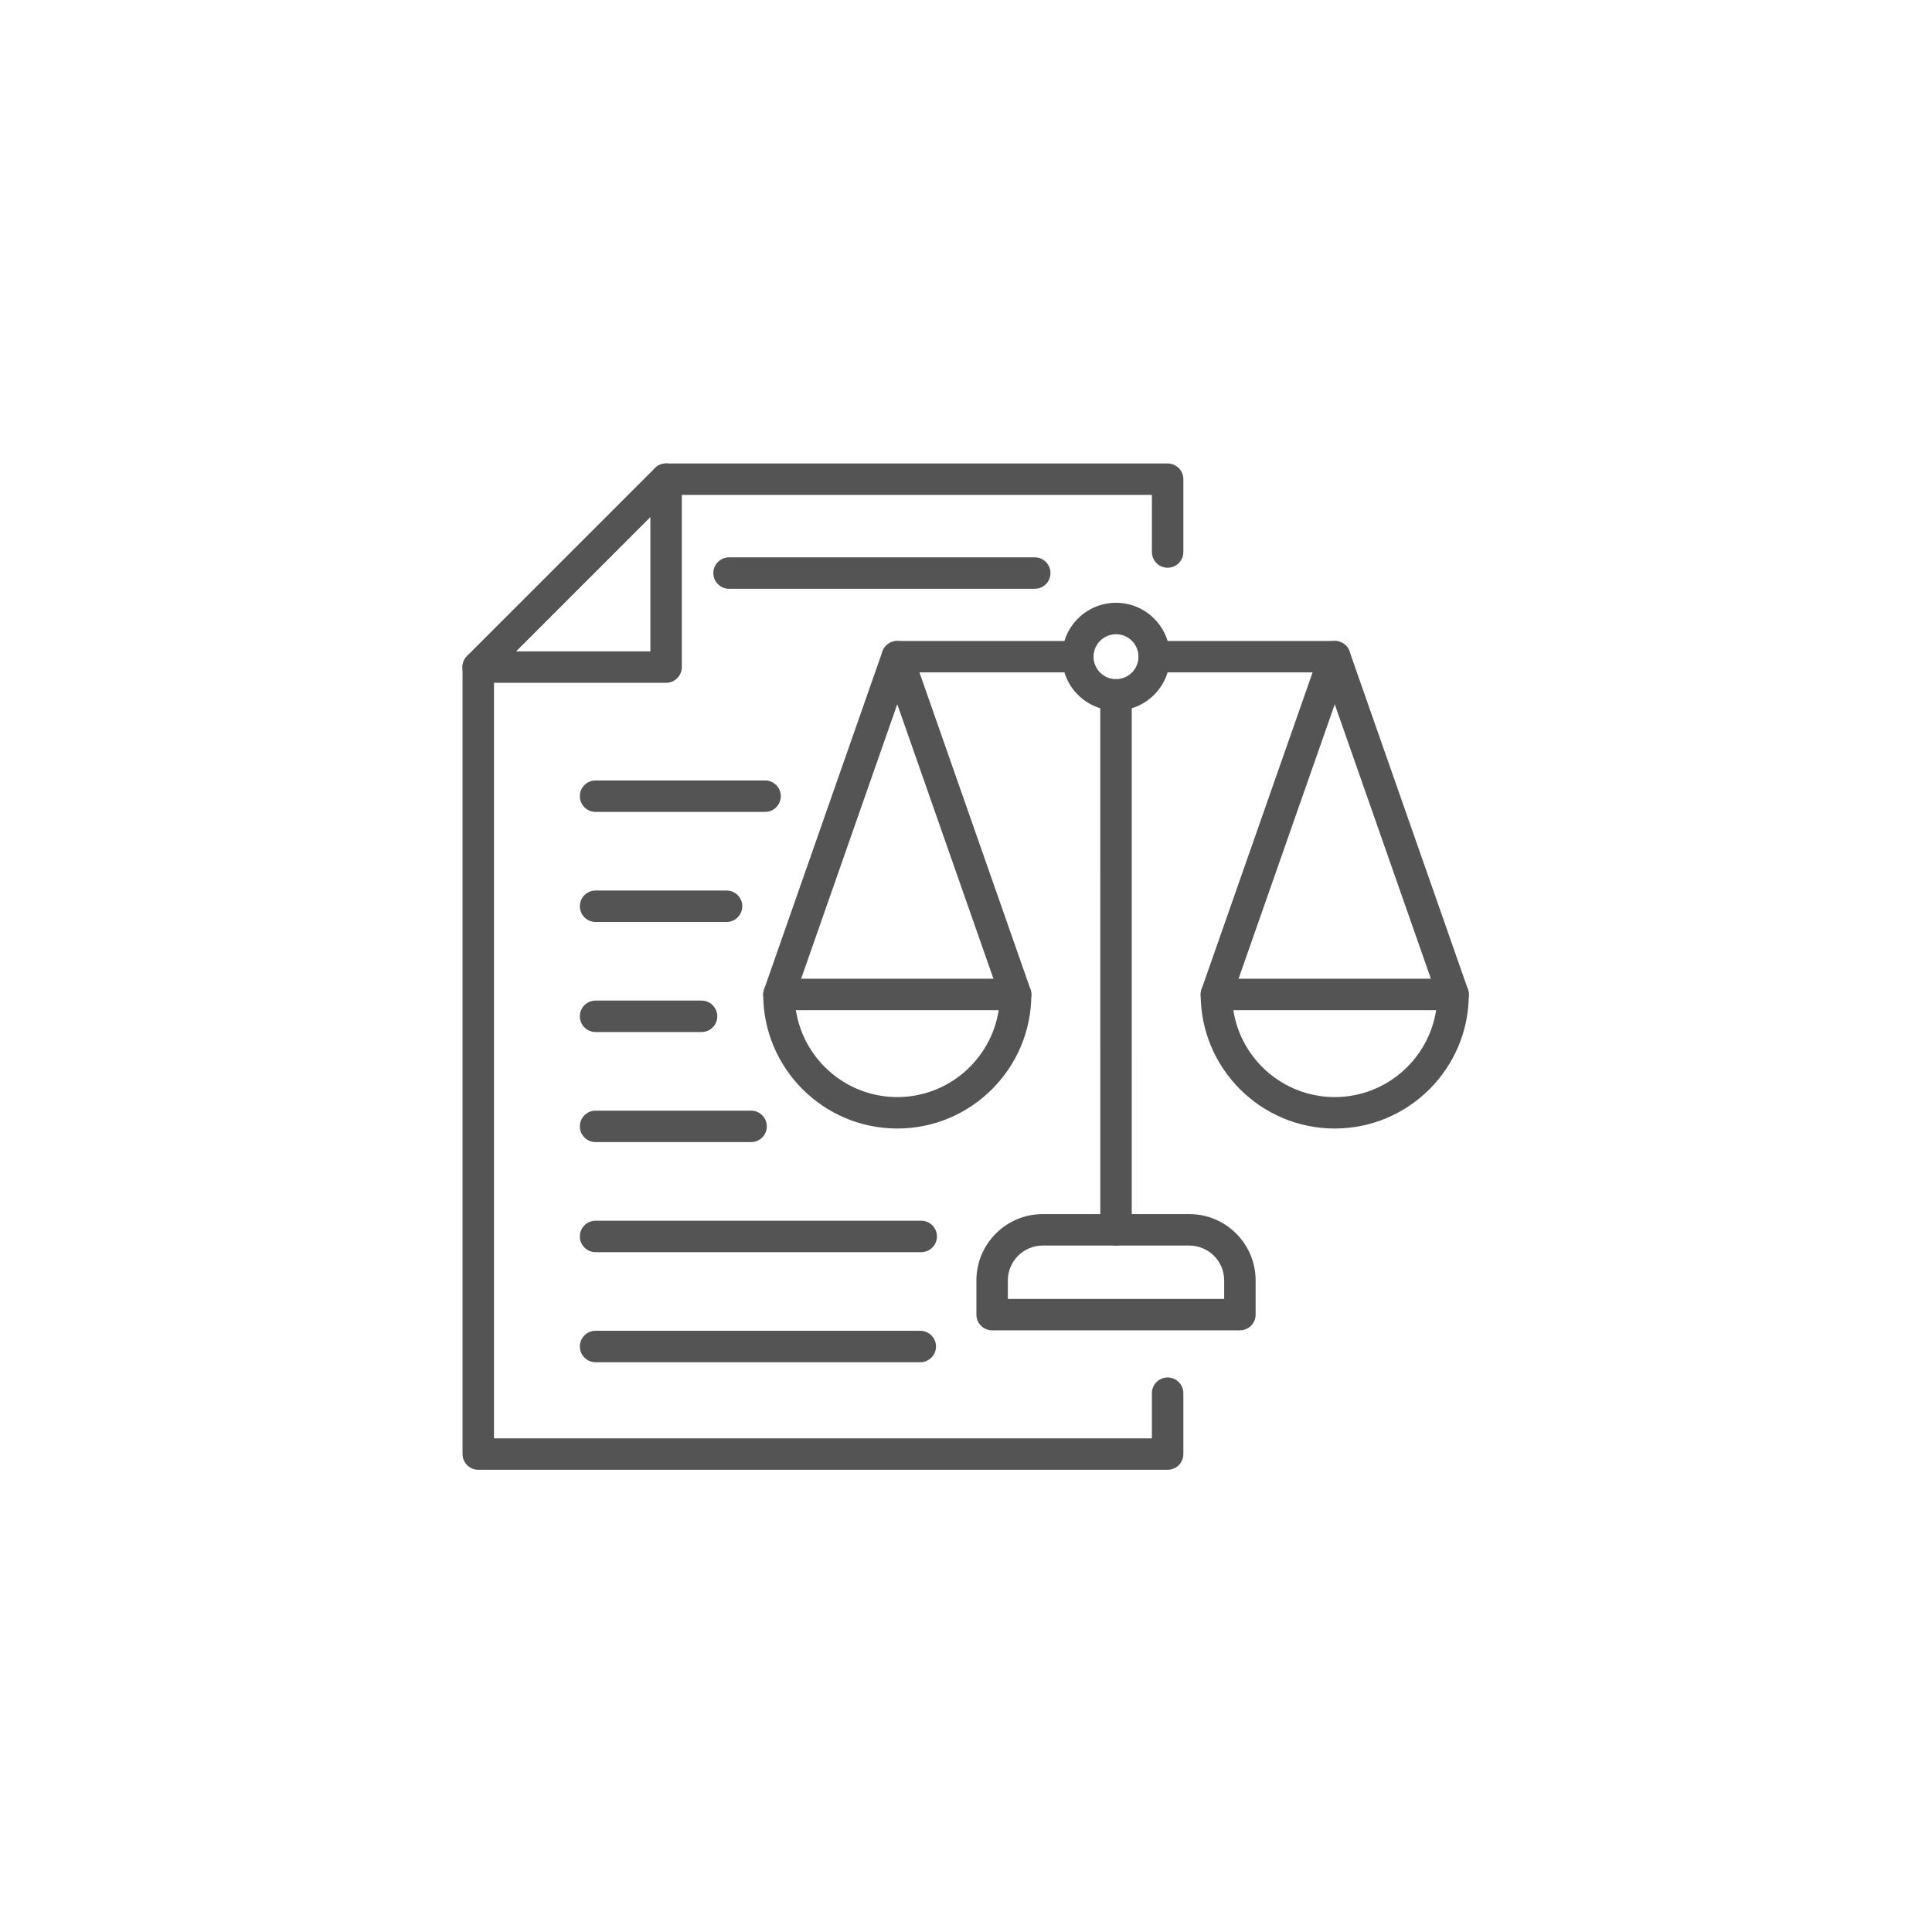 <svg xmlns="http://www.w3.org/2000/svg" xmlns:xlink="http://www.w3.org/1999/xlink" width="1080" zoomAndPan="magnify" viewBox="0 0 810 810" height="1080" preserveAspectRatio="xMidYMid meet" version="1.0"><defs><clipPath id="e9198f681b"><path d="M 193.332 273 L 497 273 L 497 616.023 L 193.332 616.023 Z M 193.332 273 " clip-rule="nonzero"/></clipPath><clipPath id="6b489962f5"><path d="M 193.332 194 L 286 194 L 286 287 L 193.332 287 Z M 193.332 194 " clip-rule="nonzero"/></clipPath></defs><path fill="#545454" d="M 519.832 557.762 L 415.953 557.762 C 412.312 557.762 409.359 554.809 409.359 551.168 L 409.359 536.82 C 409.359 521.492 421.832 509.023 437.16 509.023 L 498.629 509.023 C 513.957 509.023 526.426 521.492 526.426 536.82 L 526.426 551.168 C 526.426 554.809 523.473 557.762 519.832 557.762 Z M 422.547 544.574 L 513.242 544.574 L 513.242 536.82 C 513.242 528.762 506.684 522.207 498.629 522.207 L 437.16 522.207 C 429.102 522.207 422.547 528.762 422.547 536.82 Z M 422.547 544.574 " fill-opacity="1" fill-rule="nonzero"/><path fill="#545454" d="M 467.895 297.922 C 455.43 297.922 445.289 287.781 445.289 275.32 C 445.289 262.855 455.43 252.715 467.895 252.715 C 480.359 252.715 490.5 262.855 490.5 275.32 C 490.5 287.781 480.359 297.922 467.895 297.922 Z M 467.895 265.898 C 462.699 265.898 458.473 270.125 458.473 275.32 C 458.473 280.512 462.699 284.738 467.895 284.738 C 473.086 284.738 477.312 280.512 477.312 275.32 C 477.312 270.125 473.086 265.898 467.895 265.898 Z M 467.895 265.898 " fill-opacity="1" fill-rule="nonzero"/><path fill="#545454" d="M 509.973 423.539 C 509.246 423.539 508.512 423.422 507.789 423.168 C 504.355 421.965 502.547 418.203 503.75 414.766 L 550.316 281.906 L 483.898 281.906 C 480.254 281.906 477.305 278.957 477.305 275.316 C 477.305 271.676 480.254 268.723 483.898 268.723 L 559.613 268.723 C 561.75 268.723 563.754 269.758 564.992 271.5 C 566.227 273.246 566.543 275.48 565.836 277.496 L 516.191 419.125 C 515.242 421.84 512.695 423.539 509.973 423.539 Z M 509.973 423.539 " fill-opacity="1" fill-rule="nonzero"/><path fill="#545454" d="M 326.586 423.539 C 325.859 423.539 325.125 423.422 324.406 423.168 C 320.969 421.965 319.16 418.203 320.363 414.766 L 369.957 273.137 C 370.883 270.492 373.379 268.723 376.18 268.723 L 451.895 268.723 C 455.535 268.723 458.488 271.676 458.488 275.316 C 458.488 278.957 455.535 281.906 451.895 281.906 L 380.855 281.906 L 332.805 419.125 C 331.855 421.84 329.309 423.539 326.586 423.539 Z M 326.586 423.539 " fill-opacity="1" fill-rule="nonzero"/><path fill="#545454" d="M 376.191 473.137 C 345.203 473.137 319.988 447.926 319.988 416.938 C 319.988 413.297 322.941 410.344 326.582 410.344 L 425.801 410.344 C 429.445 410.344 432.395 413.297 432.395 416.938 C 432.395 447.926 407.184 473.137 376.191 473.137 Z M 333.68 423.531 C 336.859 444.133 354.711 459.953 376.191 459.953 C 397.672 459.953 415.523 444.133 418.707 423.531 Z M 333.68 423.531 " fill-opacity="1" fill-rule="nonzero"/><path fill="#545454" d="M 559.594 473.137 C 528.605 473.137 503.391 447.926 503.391 416.938 C 503.391 413.297 506.344 410.344 509.984 410.344 L 609.207 410.344 C 612.848 410.344 615.797 413.297 615.797 416.938 C 615.797 447.926 590.586 473.137 559.594 473.137 Z M 517.082 423.531 C 520.262 444.133 538.117 459.953 559.594 459.953 C 581.074 459.953 598.926 444.133 602.109 423.531 Z M 517.082 423.531 " fill-opacity="1" fill-rule="nonzero"/><path fill="#545454" d="M 425.801 423.531 C 423.078 423.531 420.531 421.832 419.582 419.117 L 369.969 277.5 C 368.766 274.062 370.574 270.301 374.012 269.098 C 377.449 267.895 381.211 269.703 382.414 273.141 L 432.023 414.758 C 433.227 418.195 431.418 421.957 427.98 423.16 C 427.262 423.41 426.527 423.531 425.801 423.531 Z M 425.801 423.531 " fill-opacity="1" fill-rule="nonzero"/><path fill="#545454" d="M 609.207 423.531 C 606.484 423.531 603.934 421.832 602.984 419.117 L 553.375 277.5 C 552.168 274.062 553.98 270.301 557.414 269.098 C 560.852 267.891 564.613 269.703 565.816 273.141 L 615.426 414.758 C 616.633 418.195 614.82 421.957 611.387 423.16 C 610.664 423.41 609.93 423.531 609.207 423.531 Z M 609.207 423.531 " fill-opacity="1" fill-rule="nonzero"/><path fill="#545454" d="M 467.898 522.207 C 464.258 522.207 461.305 519.254 461.305 515.613 L 461.301 291.332 C 461.301 287.691 464.254 284.738 467.895 284.738 C 471.535 284.738 474.488 287.688 474.488 291.332 L 474.492 515.613 C 474.492 519.254 471.539 522.207 467.898 522.207 Z M 467.898 522.207 " fill-opacity="1" fill-rule="nonzero"/><g clip-path="url(#e9198f681b)"><path fill="#545454" d="M 489.531 616.211 L 200.516 616.211 C 196.875 616.211 193.922 613.258 193.922 609.617 L 193.922 279.68 C 193.922 276.039 196.875 273.086 200.516 273.086 C 204.156 273.086 207.109 276.039 207.109 279.68 L 207.109 603.023 L 482.938 603.023 L 482.938 584.105 C 482.938 580.465 485.891 577.512 489.531 577.512 C 493.172 577.512 496.125 580.465 496.125 584.105 L 496.125 609.617 C 496.125 613.258 493.172 616.211 489.531 616.211 Z M 489.531 616.211 " fill-opacity="1" fill-rule="nonzero"/></g><path fill="#545454" d="M 489.531 238.02 C 485.891 238.02 482.941 235.066 482.941 231.426 L 482.941 207.496 L 279.297 207.496 C 275.656 207.496 272.703 204.543 272.703 200.902 C 272.703 197.262 275.656 194.312 279.297 194.312 L 489.531 194.312 C 493.172 194.312 496.125 197.262 496.125 200.902 L 496.125 231.426 C 496.125 235.066 493.172 238.02 489.531 238.02 Z M 489.531 238.02 " fill-opacity="1" fill-rule="nonzero"/><g clip-path="url(#6b489962f5)"><path fill="#545454" d="M 279.266 286.266 L 200.469 286.266 C 197.801 286.266 195.398 284.66 194.379 282.195 C 193.359 279.734 193.922 276.898 195.809 275.012 L 274.605 196.219 C 276.488 194.332 279.324 193.77 281.789 194.789 C 284.254 195.809 285.859 198.215 285.859 200.879 L 285.859 279.672 C 285.859 283.316 282.906 286.266 279.266 286.266 Z M 216.387 273.082 L 272.676 273.082 L 272.676 216.797 Z M 216.387 273.082 " fill-opacity="1" fill-rule="nonzero"/></g><path fill="#545454" d="M 433.824 246.852 L 305.668 246.852 C 302.027 246.852 299.074 243.898 299.074 240.258 C 299.074 236.617 302.027 233.668 305.668 233.668 L 433.824 233.668 C 437.465 233.668 440.418 236.617 440.418 240.258 C 440.418 243.898 437.465 246.852 433.824 246.852 Z M 433.824 246.852 " fill-opacity="1" fill-rule="nonzero"/><path fill="#545454" d="M 320.762 340.395 L 249.695 340.395 C 246.055 340.395 243.102 337.441 243.102 333.801 C 243.102 330.16 246.055 327.211 249.695 327.211 L 320.762 327.211 C 324.402 327.211 327.355 330.16 327.355 333.801 C 327.355 337.441 324.402 340.395 320.762 340.395 Z M 320.762 340.395 " fill-opacity="1" fill-rule="nonzero"/><path fill="#545454" d="M 304.613 386.539 L 249.695 386.539 C 246.055 386.539 243.102 383.586 243.102 379.945 C 243.102 376.305 246.055 373.355 249.695 373.355 L 304.613 373.355 C 308.254 373.355 311.203 376.305 311.203 379.945 C 311.203 383.586 308.254 386.539 304.613 386.539 Z M 304.613 386.539 " fill-opacity="1" fill-rule="nonzero"/><path fill="#545454" d="M 294.129 432.684 L 249.695 432.684 C 246.055 432.684 243.102 429.734 243.102 426.094 C 243.102 422.453 246.055 419.5 249.695 419.5 L 294.129 419.5 C 297.77 419.5 300.723 422.453 300.723 426.094 C 300.723 429.734 297.77 432.684 294.129 432.684 Z M 294.129 432.684 " fill-opacity="1" fill-rule="nonzero"/><path fill="#545454" d="M 314.895 478.828 L 249.695 478.828 C 246.055 478.828 243.102 475.879 243.102 472.238 C 243.102 468.598 246.055 465.645 249.695 465.645 L 314.895 465.645 C 318.535 465.645 321.488 468.598 321.488 472.238 C 321.488 475.879 318.535 478.828 314.895 478.828 Z M 314.895 478.828 " fill-opacity="1" fill-rule="nonzero"/><path fill="#545454" d="M 386.227 524.977 L 249.695 524.977 C 246.055 524.977 243.102 522.023 243.102 518.383 C 243.102 514.742 246.055 511.789 249.695 511.789 L 386.227 511.789 C 389.867 511.789 392.82 514.742 392.82 518.383 C 392.82 522.023 389.867 524.977 386.227 524.977 Z M 386.227 524.977 " fill-opacity="1" fill-rule="nonzero"/><path fill="#545454" d="M 385.832 571.121 L 249.695 571.121 C 246.055 571.121 243.102 568.168 243.102 564.527 C 243.102 560.887 246.055 557.934 249.695 557.934 L 385.832 557.934 C 389.473 557.934 392.426 560.887 392.426 564.527 C 392.426 568.168 389.473 571.121 385.832 571.121 Z M 385.832 571.121 " fill-opacity="1" fill-rule="nonzero"/></svg>